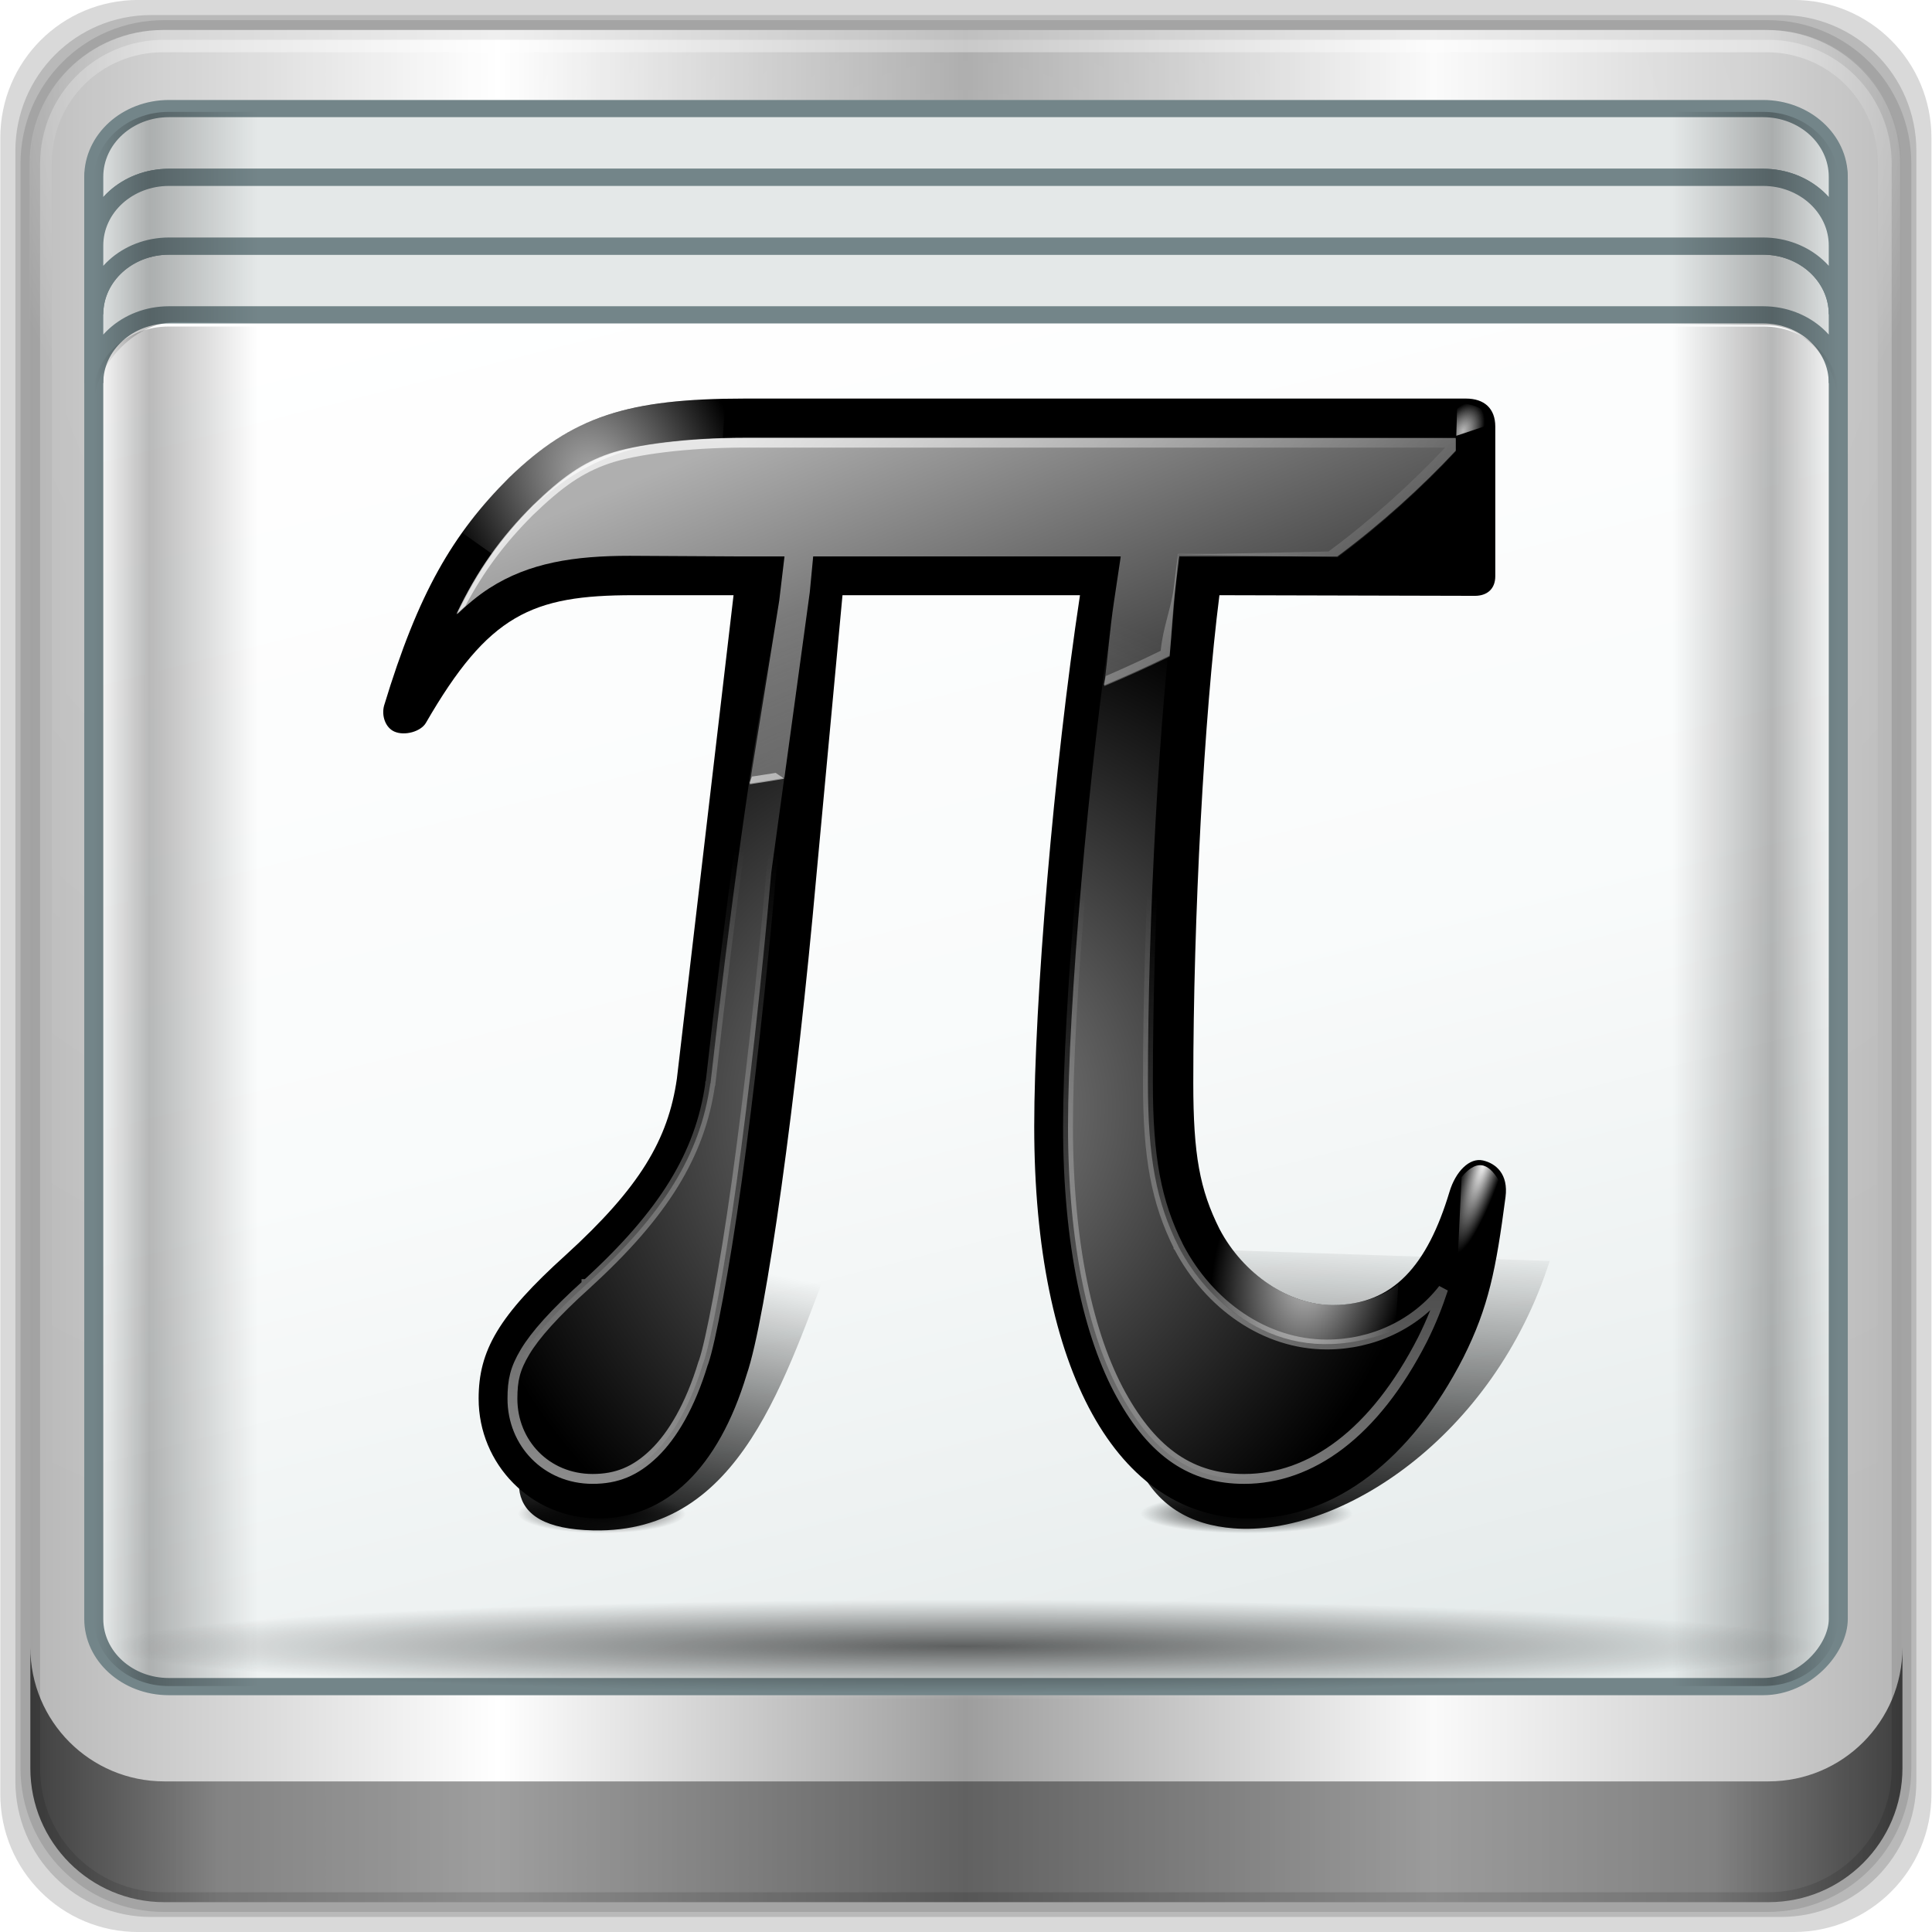 <?xml version="1.0" encoding="UTF-8" standalone="no"?>
<!-- Created with Inkscape (http://www.inkscape.org/) -->

<svg
   xmlns:dc="http://purl.org/dc/elements/1.1/"
   xmlns:cc="http://creativecommons.org/ns#"
   xmlns:rdf="http://www.w3.org/1999/02/22-rdf-syntax-ns#"
   xmlns:svg="http://www.w3.org/2000/svg"
   xmlns="http://www.w3.org/2000/svg"
   xmlns:xlink="http://www.w3.org/1999/xlink"
   xmlns:sodipodi="http://sodipodi.sourceforge.net/DTD/sodipodi-0.dtd"
   xmlns:inkscape="http://www.inkscape.org/namespaces/inkscape"
   width="96"
   height="96"
   id="svg2"
   version="1.1"
   inkscape:version="0.92.0 r15299"
   sodipodi:docname="emblem-mathematics.svg">
  <script
     xlink:href=""
     id="script2985" />
  <defs
     id="defs4">
    <linearGradient
       inkscape:collect="always"
       xlink:href="#linearGradient4160"
       id="linearGradient4369"
       x1="2.5"
       y1="11.141"
       x2="93.5"
       y2="11.141"
       gradientUnits="userSpaceOnUse"
       gradientTransform="translate(-17.652,-22.602)" />
    <linearGradient
       id="linearGradient4160">
      <stop
         id="stop4170"
         offset="0"
         style="stop-color:#000000;stop-opacity:0" />
      <stop
         style="stop-color:#000000;stop-opacity:0.965"
         offset="0.032"
         id="stop4186" />
      <stop
         style="stop-color:#000000;stop-opacity:0"
         offset="0.094"
         id="stop4182" />
      <stop
         style="stop-color:#000000;stop-opacity:0"
         offset="0.496"
         id="stop4180" />
      <stop
         style="stop-color:#000000;stop-opacity:0"
         offset="0.905"
         id="stop4178" />
      <stop
         id="stop4184"
         offset="0.962"
         style="stop-color:#000000;stop-opacity:0.988" />
      <stop
         id="stop4168"
         offset="1"
         style="stop-color:#000000;stop-opacity:0" />
    </linearGradient>
    <radialGradient
       inkscape:collect="always"
       xlink:href="#linearGradient4348"
       id="radialGradient4354"
       cx="47.699"
       cy="55.411"
       fx="47.699"
       fy="55.411"
       r="41.47"
       gradientTransform="matrix(1.077,0,0,0.065,-21.162,64.975)"
       gradientUnits="userSpaceOnUse" />
    <linearGradient
       inkscape:collect="always"
       id="linearGradient4348">
      <stop
         style="stop-color:#000000"
         offset="0"
         id="stop4350" />
      <stop
         style="stop-color:#000000;stop-opacity:0"
         offset="1"
         id="stop4352" />
    </linearGradient>
    <linearGradient
       gradientTransform="matrix(1,0,0,0.991,-17.354,9.636)"
       inkscape:collect="always"
       xlink:href="#linearGradient13484"
       id="linearGradient13490"
       x1="47.057"
       y1="22.252"
       x2="48.641"
       y2="22.252"
       gradientUnits="userSpaceOnUse" />
    <linearGradient
       id="linearGradient13484">
      <stop
         style="stop-color:#849699"
         offset="0"
         id="stop13486" />
      <stop
         style="stop-color:#0b0d0d;stop-opacity:0"
         offset="1"
         id="stop13488" />
    </linearGradient>
    <linearGradient
       inkscape:collect="always"
       xlink:href="#linearGradient4160"
       id="linearGradient4388"
       x1="2.5"
       y1="54.297"
       x2="93.5"
       y2="54.297"
       gradientUnits="userSpaceOnUse"
       gradientTransform="translate(-17.652,-22.63)" />
    <linearGradient
       id="linearGradient3564">
      <stop
         id="stop3566"
         offset="0"
         style="stop-color:#000000;stop-opacity:0" />
      <stop
         style="stop-color:#000000;stop-opacity:0.965"
         offset="0.032"
         id="stop3568" />
      <stop
         style="stop-color:#000000;stop-opacity:0"
         offset="0.094"
         id="stop3570" />
      <stop
         style="stop-color:#000000;stop-opacity:0"
         offset="0.496"
         id="stop3572" />
      <stop
         style="stop-color:#000000;stop-opacity:0"
         offset="0.905"
         id="stop3574" />
      <stop
         id="stop3576"
         offset="0.962"
         style="stop-color:#000000;stop-opacity:0.988" />
      <stop
         id="stop3578"
         offset="1"
         style="stop-color:#000000;stop-opacity:0" />
    </linearGradient>
    <radialGradient
       inkscape:collect="always"
       xlink:href="#linearGradient13492"
       id="radialGradient13510"
       cx="34.164"
       cy="10.819"
       fx="34.164"
       fy="10.819"
       r="17.263"
       gradientTransform="matrix(0.007,-1.416,1.784,0.008,-2.711,65.575)"
       gradientUnits="userSpaceOnUse" />
    <linearGradient
       inkscape:collect="always"
       id="linearGradient13492">
      <stop
         style="stop-color:#516467"
         offset="0"
         id="stop13494" />
      <stop
         style="stop-color:#516467;stop-opacity:0"
         offset="1"
         id="stop13496" />
    </linearGradient>
    <linearGradient
       inkscape:collect="always"
       xlink:href="#linearGradient4135"
       id="linearGradient4334"
       gradientUnits="userSpaceOnUse"
       gradientTransform="matrix(0.989,0,0,0.987,-17.135,-9.704)"
       spreadMethod="reflect"
       x1="53.898"
       y1="-69.457"
       x2="27.952"
       y2="23.168" />
    <linearGradient
       id="linearGradient4135">
      <stop
         style="stop-color:#e3e9e9"
         offset="0"
         id="stop4137" />
      <stop
         style="stop-color:#eef2f2"
         offset="0.22"
         id="stop4139" />
      <stop
         style="stop-color:#f9fbfb"
         offset="0.479"
         id="stop4141" />
      <stop
         style="stop-color:#ffffff"
         offset="1"
         id="stop4143" />
    </linearGradient>
    <radialGradient
       inkscape:collect="always"
       xlink:href="#linearGradient4050"
       id="radialGradient4056"
       cx="48"
       cy="-16.128"
       fx="48"
       fy="-16.128"
       r="44.544"
       gradientTransform="matrix(1,0,0,0.049,-16.372,-3.862)"
       gradientUnits="userSpaceOnUse" />
    <linearGradient
       inkscape:collect="always"
       id="linearGradient4050">
      <stop
         style="stop-color:#ffffff"
         offset="0"
         id="stop4052" />
      <stop
         style="stop-color:#ffffff;stop-opacity:0"
         offset="1"
         id="stop4054" />
    </linearGradient>
    <linearGradient
       x1="65.263"
       y1="86.849"
       x2="65.6"
       y2="42.4"
       id="linearGradient3849"
       xlink:href="#linearGradient3746"
       gradientUnits="userSpaceOnUse"
       gradientTransform="matrix(0.833,0,0,0.833,-8.667,-5.333)" />
    <linearGradient
       id="linearGradient3746">
      <stop
         id="stop3748"
         style="stop-color:#000000"
         offset="0" />
      <stop
         id="stop3754"
         style="stop-color:#000000;stop-opacity:0"
         offset="1" />
    </linearGradient>
    <linearGradient
       x1="65.263"
       y1="86.849"
       x2="65.6"
       y2="42.4"
       id="linearGradient3864"
       xlink:href="#linearGradient3746"
       gradientUnits="userSpaceOnUse"
       gradientTransform="matrix(0.833,0,0,0.833,-8.667,-5.333)" />
    <linearGradient
       id="linearGradient3337">
      <stop
         id="stop3339"
         style="stop-color:#000000"
         offset="0" />
      <stop
         id="stop3341"
         style="stop-color:#000000;stop-opacity:0"
         offset="1" />
    </linearGradient>
    <linearGradient
       x1="65.263"
       y1="86.849"
       x2="65.263"
       y2="43.591"
       id="linearGradient3861"
       xlink:href="#linearGradient3746"
       gradientUnits="userSpaceOnUse"
       gradientTransform="matrix(0.833,0,0,0.833,-8.667,-5.333)" />
    <linearGradient
       id="linearGradient3344">
      <stop
         id="stop3346"
         style="stop-color:#000000"
         offset="0" />
      <stop
         id="stop3348"
         style="stop-color:#000000;stop-opacity:0"
         offset="1" />
    </linearGradient>
    <linearGradient
       x1="65.263"
       y1="64.205"
       x2="65.263"
       y2="43.78"
       id="linearGradient3858"
       xlink:href="#linearGradient3737-2"
       gradientUnits="userSpaceOnUse"
       gradientTransform="matrix(0.833,0,0,0.833,-8.667,-6.333)" />
    <linearGradient
       id="linearGradient3737-2">
      <stop
         id="stop3739-5"
         style="stop-color:#ffffff"
         offset="0" />
      <stop
         id="stop3741-1"
         style="stop-color:#ffffff;stop-opacity:0"
         offset="1" />
    </linearGradient>
    <linearGradient
       x1="51.429"
       y1="72.786"
       x2="90.714"
       y2="72.786"
       id="linearGradient3188-6"
       xlink:href="#linearGradient3778"
       gradientUnits="userSpaceOnUse" />
    <linearGradient
       id="linearGradient3778">
      <stop
         id="stop3780"
         style="stop-color:#205e8a"
         offset="0" />
      <stop
         id="stop3782"
         style="stop-color:#258dd6"
         offset="1" />
    </linearGradient>
    <clipPath
       id="clipPath3794">
      <path
         d="m -98,6 c -3.324,0 -6,2.676 -6,6 l 0,72 c 0,3.324 2.676,6 6,6 l 72,0 c 3.324,0 6,-2.676 6,-6 l 0,-72 c 0,-3.324 -2.676,-6 -6,-6 l -72,0 z m 46.031,12.5 c 2.805,0.268 4.169,1.994 5.656,4.375 l 2.219,4.219 3.5,-2.344 -6.562,12.375 -14.062,0.031 4.406,-2.562 c -1.242,-3.116 -2.894,-6.682 -4.969,-9.781 -1.858,-2.775 -4.112,-5.2 -5.812,-6.281 L -51.969,18.5 z M -72.312,20 c 4.134,0.088 6.752,3.938 8.531,6.562 l -5.438,11.156 -12,-8.031 5.812,-9.094 C -74.283,20.149 -73.266,19.98 -72.312,20 z M -38.344,36.156 -32.875,48 c 0.177,2.985 -4.346,7.126 -7.156,7.094 l -4.812,-0.031 -5.594,-11.125 12.094,-7.781 z M -78.438,39.188 -70.969,50.812 -74.75,48.844 -80.781,61.75 c -0.851,2.429 -0.909,4.937 0.062,7.281 -6.798,-9.441 -12.538,-14.172 -8,-23.875 L -87.312,42.188 -91.5,39.906 -78.438,39.188 z m 25.656,13.906 0.031,4.469 13.562,-0.031 c 2.422,-0.273 4.556,-1.311 6.094,-3.281 -4.909,10.685 -6.316,18.245 -16.5,18.25 l -3.156,0 -0.031,5 -6.438,-12.125 6.438,-12.281 z m -10.156,4 -0.094,15 -12.344,0 c -2.589,-1.162 -4.062,-7.337 -2.781,-10 l 2.188,-4.531 13.031,-0.469 z"
         inkscape:connector-curvature="0"
         id="path3796"
         style="fill:#ff00ff" />
    </clipPath>
    <filter
       color-interpolation-filters="sRGB"
       id="filter3798">
      <feGaussianBlur
         id="feGaussianBlur3800"
         stdDeviation="1.764" />
    </filter>
    <linearGradient
       x1="62.136"
       y1="103.957"
       x2="62.136"
       y2="24.043"
       id="linearGradient3759"
       xlink:href="#linearGradient4360"
       gradientUnits="userSpaceOnUse"
       gradientTransform="matrix(0.753,0,0,0.801,1.239,-3.256)" />
    <linearGradient
       id="linearGradient4360">
      <stop
         id="stop4362"
         style="stop-color:#1af900"
         offset="0" />
      <stop
         offset="0.5"
         style="stop-color:#0dbb02"
         id="stop4135" />
      <stop
         id="stop4364"
         style="stop-color:#007e04"
         offset="1" />
    </linearGradient>
    <radialGradient
       inkscape:collect="always"
       xlink:href="#linearGradient4360"
       id="radialGradient4137"
       cx="47.815"
       cy="48"
       fx="47.815"
       fy="48"
       r="29.315"
       gradientTransform="matrix(1,0,0,1.006,0,-0.303)"
       gradientUnits="userSpaceOnUse" />
    <linearGradient
       x1="174.074"
       y1="215.549"
       x2="132.276"
       y2="141.753"
       id="linearGradient5627"
       xlink:href="#XMLID_17_"
       gradientUnits="userSpaceOnUse" />
    <linearGradient
       x1="174.074"
       y1="215.549"
       x2="132.276"
       y2="141.753"
       id="XMLID_17_"
       gradientUnits="userSpaceOnUse">
      <stop
         id="stop6"
         style="stop-color:#fb7655"
         offset="0" />
      <stop
         id="stop8"
         style="stop-color:#fb7655"
         offset="0" />
      <stop
         id="stop10"
         style="stop-color:#e42b1e"
         offset="0.41" />
      <stop
         id="stop12"
         style="stop-color:#990000"
         offset="0.99" />
      <stop
         id="stop14"
         style="stop-color:#990000"
         offset="1" />
    </linearGradient>
    <linearGradient
       x1="194.895"
       y1="153.558"
       x2="141.028"
       y2="117.409"
       id="linearGradient5629"
       xlink:href="#XMLID_18_"
       gradientUnits="userSpaceOnUse" />
    <linearGradient
       x1="194.895"
       y1="153.558"
       x2="141.028"
       y2="117.409"
       id="XMLID_18_"
       gradientUnits="userSpaceOnUse">
      <stop
         id="stop19"
         style="stop-color:#871101"
         offset="0" />
      <stop
         id="stop21"
         style="stop-color:#871101"
         offset="0" />
      <stop
         id="stop23"
         style="stop-color:#911209"
         offset="0.99" />
      <stop
         id="stop25"
         style="stop-color:#911209"
         offset="1" />
    </linearGradient>
    <linearGradient
       x1="151.795"
       y1="217.785"
       x2="97.93"
       y2="181.638"
       id="linearGradient5631"
       xlink:href="#XMLID_19_"
       gradientUnits="userSpaceOnUse" />
    <linearGradient
       x1="151.795"
       y1="217.785"
       x2="97.93"
       y2="181.638"
       id="XMLID_19_"
       gradientUnits="userSpaceOnUse">
      <stop
         id="stop30"
         style="stop-color:#871101"
         offset="0" />
      <stop
         id="stop32"
         style="stop-color:#871101"
         offset="0" />
      <stop
         id="stop34"
         style="stop-color:#911209"
         offset="0.99" />
      <stop
         id="stop36"
         style="stop-color:#911209"
         offset="1" />
    </linearGradient>
    <linearGradient
       x1="38.696"
       y1="127.391"
       x2="47.047"
       y2="181.661"
       id="linearGradient5633"
       xlink:href="#XMLID_20_"
       gradientUnits="userSpaceOnUse" />
    <linearGradient
       x1="38.696"
       y1="127.391"
       x2="47.047"
       y2="181.661"
       id="XMLID_20_"
       gradientUnits="userSpaceOnUse">
      <stop
         id="stop41"
         style="stop-color:#ffffff"
         offset="0" />
      <stop
         id="stop43"
         style="stop-color:#ffffff"
         offset="0" />
      <stop
         id="stop45"
         style="stop-color:#e57252"
         offset="0.23" />
      <stop
         id="stop47"
         style="stop-color:#de3b20"
         offset="0.46" />
      <stop
         id="stop49"
         style="stop-color:#a60003"
         offset="0.99" />
      <stop
         id="stop51"
         style="stop-color:#a60003"
         offset="1" />
    </linearGradient>
    <linearGradient
       x1="96.133"
       y1="76.715"
       x2="99.21"
       y2="132.102"
       id="linearGradient5635"
       xlink:href="#XMLID_21_"
       gradientUnits="userSpaceOnUse" />
    <linearGradient
       x1="96.133"
       y1="76.715"
       x2="99.21"
       y2="132.102"
       id="XMLID_21_"
       gradientUnits="userSpaceOnUse">
      <stop
         id="stop56"
         style="stop-color:#ffffff"
         offset="0" />
      <stop
         id="stop58"
         style="stop-color:#ffffff"
         offset="0" />
      <stop
         id="stop60"
         style="stop-color:#e4714e"
         offset="0.23" />
      <stop
         id="stop62"
         style="stop-color:#be1a0d"
         offset="0.56" />
      <stop
         id="stop64"
         style="stop-color:#a80d00"
         offset="0.99" />
      <stop
         id="stop66"
         style="stop-color:#a80d00"
         offset="1" />
    </linearGradient>
    <linearGradient
       x1="147.103"
       y1="25.521"
       x2="156.314"
       y2="65.216"
       id="linearGradient5637"
       xlink:href="#XMLID_22_"
       gradientUnits="userSpaceOnUse" />
    <linearGradient
       x1="147.103"
       y1="25.521"
       x2="156.314"
       y2="65.216"
       id="XMLID_22_"
       gradientUnits="userSpaceOnUse">
      <stop
         id="stop71"
         style="stop-color:#ffffff"
         offset="0" />
      <stop
         id="stop73"
         style="stop-color:#ffffff"
         offset="0" />
      <stop
         id="stop75"
         style="stop-color:#e46342"
         offset="0.18" />
      <stop
         id="stop77"
         style="stop-color:#c82410"
         offset="0.4" />
      <stop
         id="stop79"
         style="stop-color:#a80d00"
         offset="0.99" />
      <stop
         id="stop81"
         style="stop-color:#a80d00"
         offset="1" />
    </linearGradient>
    <linearGradient
       x1="118.976"
       y1="11.541"
       x2="158.669"
       y2="-8.305"
       id="linearGradient5639"
       xlink:href="#XMLID_23_"
       gradientUnits="userSpaceOnUse" />
    <linearGradient
       x1="118.976"
       y1="11.541"
       x2="158.669"
       y2="-8.305"
       id="XMLID_23_"
       gradientUnits="userSpaceOnUse">
      <stop
         id="stop86"
         style="stop-color:#ffffff"
         offset="0" />
      <stop
         id="stop88"
         style="stop-color:#ffffff"
         offset="0" />
      <stop
         id="stop90"
         style="stop-color:#c81f11"
         offset="0.54" />
      <stop
         id="stop92"
         style="stop-color:#bf0905"
         offset="0.99" />
      <stop
         id="stop94"
         style="stop-color:#bf0905"
         offset="1" />
    </linearGradient>
    <linearGradient
       x1="3.903"
       y1="113.555"
       x2="7.17"
       y2="146.263"
       id="linearGradient5641"
       xlink:href="#XMLID_24_"
       gradientUnits="userSpaceOnUse" />
    <linearGradient
       x1="3.903"
       y1="113.555"
       x2="7.17"
       y2="146.263"
       id="XMLID_24_"
       gradientUnits="userSpaceOnUse">
      <stop
         id="stop99"
         style="stop-color:#ffffff"
         offset="0" />
      <stop
         id="stop101"
         style="stop-color:#ffffff"
         offset="0" />
      <stop
         id="stop103"
         style="stop-color:#de4024"
         offset="0.31" />
      <stop
         id="stop105"
         style="stop-color:#bf190b"
         offset="0.99" />
      <stop
         id="stop107"
         style="stop-color:#bf190b"
         offset="1" />
    </linearGradient>
    <linearGradient
       x1="-18.556"
       y1="155.105"
       x2="135.015"
       y2="-2.809"
       id="linearGradient5643"
       xlink:href="#XMLID_25_"
       gradientUnits="userSpaceOnUse"
       gradientTransform="translate(144,-77.58)" />
    <linearGradient
       x1="-18.556"
       y1="155.105"
       x2="135.015"
       y2="-2.809"
       id="XMLID_25_"
       gradientUnits="userSpaceOnUse"
       gradientTransform="translate(144,-77.58)">
      <stop
         id="stop114"
         style="stop-color:#bd0012"
         offset="0" />
      <stop
         id="stop116"
         style="stop-color:#bd0012"
         offset="0" />
      <stop
         id="stop118"
         style="stop-color:#ffffff"
         offset="0.07" />
      <stop
         id="stop120"
         style="stop-color:#ffffff"
         offset="0.17" />
      <stop
         id="stop122"
         style="stop-color:#c82f1c"
         offset="0.27" />
      <stop
         id="stop124"
         style="stop-color:#820c01"
         offset="0.33" />
      <stop
         id="stop126"
         style="stop-color:#a31601"
         offset="0.46" />
      <stop
         id="stop128"
         style="stop-color:#b31301"
         offset="0.72" />
      <stop
         id="stop130"
         style="stop-color:#e82609"
         offset="0.99" />
      <stop
         id="stop132"
         style="stop-color:#e82609"
         offset="1" />
    </linearGradient>
    <linearGradient
       x1="99.075"
       y1="171.033"
       x2="52.818"
       y2="159.617"
       id="linearGradient5645"
       xlink:href="#XMLID_26_"
       gradientUnits="userSpaceOnUse"
       gradientTransform="translate(144,-77.58)" />
    <linearGradient
       x1="99.075"
       y1="171.033"
       x2="52.818"
       y2="159.617"
       id="XMLID_26_"
       gradientUnits="userSpaceOnUse"
       gradientTransform="translate(144,-77.58)">
      <stop
         id="stop137"
         style="stop-color:#8c0c01"
         offset="0" />
      <stop
         id="stop139"
         style="stop-color:#8c0c01"
         offset="0" />
      <stop
         id="stop141"
         style="stop-color:#990c00"
         offset="0.54" />
      <stop
         id="stop143"
         style="stop-color:#a80d0e"
         offset="0.99" />
      <stop
         id="stop145"
         style="stop-color:#a80d0e"
         offset="1" />
    </linearGradient>
    <linearGradient
       x1="178.526"
       y1="115.515"
       x2="137.433"
       y2="78.684"
       id="linearGradient5647"
       xlink:href="#XMLID_27_"
       gradientUnits="userSpaceOnUse"
       gradientTransform="translate(144,-77.58)" />
    <linearGradient
       x1="178.526"
       y1="115.515"
       x2="137.433"
       y2="78.684"
       id="XMLID_27_"
       gradientUnits="userSpaceOnUse"
       gradientTransform="translate(144,-77.58)">
      <stop
         id="stop150"
         style="stop-color:#7e110b"
         offset="0" />
      <stop
         id="stop152"
         style="stop-color:#7e110b"
         offset="0" />
      <stop
         id="stop154"
         style="stop-color:#9e0c00"
         offset="0.99" />
      <stop
         id="stop156"
         style="stop-color:#9e0c00"
         offset="1" />
    </linearGradient>
    <linearGradient
       x1="193.624"
       y1="47.937"
       x2="173.154"
       y2="26.054"
       id="linearGradient5649"
       xlink:href="#XMLID_28_"
       gradientUnits="userSpaceOnUse"
       gradientTransform="translate(144,-77.58)" />
    <linearGradient
       x1="193.624"
       y1="47.937"
       x2="173.154"
       y2="26.054"
       id="XMLID_28_"
       gradientUnits="userSpaceOnUse"
       gradientTransform="translate(144,-77.58)">
      <stop
         id="stop161"
         style="stop-color:#79130d"
         offset="0" />
      <stop
         id="stop163"
         style="stop-color:#79130d"
         offset="0" />
      <stop
         id="stop165"
         style="stop-color:#9e120b"
         offset="0.99" />
      <stop
         id="stop167"
         style="stop-color:#9e120b"
         offset="1" />
    </linearGradient>
    <radialGradient
       cx="143.832"
       cy="79.388"
       r="50.358"
       id="radialGradient5651"
       xlink:href="#XMLID_29_"
       gradientUnits="userSpaceOnUse"
       gradientTransform="translate(144,-77.58)" />
    <radialGradient
       cx="143.832"
       cy="79.388"
       r="50.358"
       id="XMLID_29_"
       gradientUnits="userSpaceOnUse"
       gradientTransform="translate(144,-77.58)">
      <stop
         id="stop174"
         style="stop-color:#a80d00"
         offset="0" />
      <stop
         id="stop176"
         style="stop-color:#a80d00"
         offset="0" />
      <stop
         id="stop178"
         style="stop-color:#7e0e08"
         offset="0.99" />
      <stop
         id="stop180"
         style="stop-color:#7e0e08"
         offset="1" />
    </radialGradient>
    <radialGradient
       cx="74.092"
       cy="145.751"
       r="66.944"
       id="radialGradient5653"
       xlink:href="#XMLID_30_"
       gradientUnits="userSpaceOnUse"
       gradientTransform="translate(144,-77.58)" />
    <radialGradient
       cx="74.092"
       cy="145.751"
       r="66.944"
       id="XMLID_30_"
       gradientUnits="userSpaceOnUse"
       gradientTransform="translate(144,-77.58)">
      <stop
         id="stop185"
         style="stop-color:#a30c00"
         offset="0" />
      <stop
         id="stop187"
         style="stop-color:#a30c00"
         offset="0" />
      <stop
         id="stop189"
         style="stop-color:#800e08"
         offset="0.99" />
      <stop
         id="stop191"
         style="stop-color:#800e08"
         offset="1" />
    </radialGradient>
    <linearGradient
       x1="26.67"
       y1="197.336"
       x2="9.989"
       y2="140.742"
       id="linearGradient5655"
       xlink:href="#XMLID_31_"
       gradientUnits="userSpaceOnUse"
       gradientTransform="translate(144,-77.58)" />
    <linearGradient
       x1="26.67"
       y1="197.336"
       x2="9.989"
       y2="140.742"
       id="XMLID_31_"
       gradientUnits="userSpaceOnUse"
       gradientTransform="translate(144,-77.58)">
      <stop
         id="stop196"
         style="stop-color:#8b2114"
         offset="0" />
      <stop
         id="stop198"
         style="stop-color:#8b2114"
         offset="0" />
      <stop
         id="stop200"
         style="stop-color:#9e100a"
         offset="0.43" />
      <stop
         id="stop202"
         style="stop-color:#b3100c"
         offset="0.99" />
      <stop
         id="stop204"
         style="stop-color:#b3100c"
         offset="1" />
    </linearGradient>
    <linearGradient
       x1="154.641"
       y1="9.798"
       x2="192.039"
       y2="26.306"
       id="linearGradient5657"
       xlink:href="#XMLID_32_"
       gradientUnits="userSpaceOnUse"
       gradientTransform="translate(144,-77.58)" />
    <linearGradient
       x1="154.641"
       y1="9.798"
       x2="192.039"
       y2="26.306"
       id="XMLID_32_"
       gradientUnits="userSpaceOnUse"
       gradientTransform="translate(144,-77.58)">
      <stop
         id="stop209"
         style="stop-color:#b31000"
         offset="0" />
      <stop
         id="stop211"
         style="stop-color:#b31000"
         offset="0" />
      <stop
         id="stop213"
         style="stop-color:#910f08"
         offset="0.44" />
      <stop
         id="stop215"
         style="stop-color:#791c12"
         offset="0.99" />
      <stop
         id="stop217"
         style="stop-color:#791c12"
         offset="1" />
    </linearGradient>
    <linearGradient
       id="linearGradient4191">
      <stop
         id="stop4193"
         offset="0"
         style="stop-color:#e1e1e1;stop-opacity:0.812" />
      <stop
         style="stop-color:#cecece"
         offset="0.125"
         id="stop4203" />
      <stop
         style="stop-color:#bcbcbc"
         offset="0.33"
         id="stop4201" />
      <stop
         style="stop-color:#979797"
         offset="0.605"
         id="stop4199" />
      <stop
         id="stop4195"
         offset="1"
         style="stop-color:#4e4e4e" />
    </linearGradient>
    <linearGradient
       id="linearGradient4164">
      <stop
         id="stop4166"
         offset="0"
         style="stop-color:#d6a000" />
      <stop
         id="stop4169"
         offset="1"
         style="stop-color:#d67700" />
    </linearGradient>
    <linearGradient
       id="linearGradient4148">
      <stop
         id="stop4150"
         offset="0"
         style="stop-color:#ff6767" />
      <stop
         id="stop4152"
         offset="1"
         style="stop-color:#c80000" />
    </linearGradient>
    <linearGradient
       id="linearGradient5700">
      <stop
         style="stop-color:#ffffff;stop-opacity:0"
         offset="0"
         id="stop5702" />
      <stop
         id="stop5704"
         offset="0.029"
         style="stop-color:#ffffff;stop-opacity:0.851" />
      <stop
         style="stop-color:#ffffff;stop-opacity:0"
         offset="0.052"
         id="stop5706" />
      <stop
         id="stop5712"
         offset="0.966"
         style="stop-color:#ffffff;stop-opacity:0" />
      <stop
         id="stop5710"
         offset="0.979"
         style="stop-color:#ffffff;stop-opacity:0.851" />
      <stop
         style="stop-color:#ffffff;stop-opacity:0"
         offset="1"
         id="stop5708" />
    </linearGradient>
    <linearGradient
       id="linearGradient3921">
      <stop
         id="stop3923"
         offset="0"
         style="stop-color:#2cffee" />
      <stop
         id="stop3925"
         offset="1"
         style="stop-color:#00586e" />
    </linearGradient>
    <linearGradient
       id="linearGradient4091-0-3-0-7">
      <stop
         id="stop4093-3-6-4-2"
         offset="0"
         style="stop-color:#ffffff" />
      <stop
         style="stop-color:#ffffff"
         offset="0.8"
         id="stop4099-6-1-8-3" />
      <stop
         id="stop4095-1-0-7-9"
         offset="1"
         style="stop-color:#ffffff;stop-opacity:0" />
    </linearGradient>
    <linearGradient
       id="linearGradient3832-0-6-1-1">
      <stop
         id="stop3834-6-3-7-1"
         offset="0"
         style="stop-color:#000000" />
      <stop
         style="stop-color:#000000;stop-opacity:0.588"
         offset="0.1"
         id="stop3872-2-4" />
      <stop
         id="stop3844-6-2-7-6"
         offset="0.9"
         style="stop-color:#000000;stop-opacity:0.588" />
      <stop
         id="stop3836-5-0-2-9"
         offset="1"
         style="stop-color:#000000" />
    </linearGradient>
    <linearGradient
       gradientUnits="userSpaceOnUse"
       y2="47"
       x2="90"
       y1="47"
       x1="6"
       id="linearGradient3923"
       xlink:href="#linearGradient6139-0"
       inkscape:collect="always" />
    <linearGradient
       id="linearGradient6139-0">
      <stop
         style="stop-color:#b7b7b7"
         offset="0"
         id="stop6141-2" />
      <stop
         id="stop6151-0"
         offset="0.25"
         style="stop-color:#ffffff" />
      <stop
         id="stop6147-1"
         offset="0.5"
         style="stop-color:#9d9d9d" />
      <stop
         style="stop-color:#fafafa"
         offset="0.75"
         id="stop6149-4" />
      <stop
         style="stop-color:#b7b7b7"
         offset="1"
         id="stop6143-4" />
    </linearGradient>
    <linearGradient
       y2="47"
       x2="90"
       y1="47"
       x1="6"
       gradientTransform="matrix(1.135,0,0,1.134,-40.037,-46.788)"
       gradientUnits="userSpaceOnUse"
       id="linearGradient4071"
       xlink:href="#linearGradient6139-0"
       inkscape:collect="always" />
    <radialGradient
       r="41"
       fy="6.213"
       fx="158"
       cy="6.213"
       cx="158"
       gradientTransform="matrix(0,1.621,-2.038,0,160.664,-243.037)"
       gradientUnits="userSpaceOnUse"
       id="radialGradient4073"
       xlink:href="#linearGradient4050"
       inkscape:collect="always" />
    <radialGradient
       r="42"
       fy="-27"
       fx="48"
       cy="-27"
       cx="48"
       gradientTransform="matrix(-1.072,0,0,-0.875,199.464,-19.126)"
       gradientUnits="userSpaceOnUse"
       id="radialGradient4075"
       xlink:href="#linearGradient4091-0-3-0-7"
       inkscape:collect="always" />
    <linearGradient
       y2="14.514"
       x2="50.528"
       y1="-28.642"
       x1="2.771"
       gradientUnits="userSpaceOnUse"
       id="linearGradient4767"
       xlink:href="#linearGradient4050"
       inkscape:collect="always" />
    <clipPath
       id="clipPath4156-4"
       clipPathUnits="userSpaceOnUse">
      <path
         inkscape:connector-curvature="0"
         id="path4158-0"
         d="m 27.046,-55.695 -14.214,13.321 0.061,0 15.653,21.771 10.231,-10.546 C 38.562,-32.302 27.468,-54.819 27.046,-55.695 z M 9.647,-39.383 -5.241,-25.321 15.988,-7.806 26.372,-18.383 9.647,-39.383 z m 31.491,12.951 -9.741,9.714 8.945,12.458 7.781,-7.555 -6.984,-14.617 z m -49.84,4.379 -13.754,12.982 26.283,13.846 0.061,-0.062 -0.123,-0.062 L 13.599,-5.401 -8.702,-22.053 z m 38.015,7.401 -9.803,9.775 11.579,9.559 7.628,-7.401 -8.669,-11.009 -0.735,-0.925 z m 20.187,5.674 -7.383,7.216 6.188,8.542 5.82,-6.137 -4.626,-9.621 z m -32.195,6.322 -9.557,9.498 13.662,7.185 7.934,-7.678 -12.039,-9.004 z m 23.312,2.374 -7.107,6.938 8.363,6.907 5.361,-5.674 -0.061,-0.092 -0.092,0.123 -6.464,-8.203 z m -8.73,8.542 -7.505,7.339 10.354,5.458 c 1.397,-1.321 5.675,-6.123 5.851,-6.322 L 31.886,8.26 z"
         style="opacity:0.6;fill:#ffffff" />
    </clipPath>
    <linearGradient
       y2="29.454"
       x2="76.198"
       y1="42.064"
       x1="45.999"
       gradientTransform="matrix(1.138,0,0,1.142,-40.393,-45.011)"
       gradientUnits="userSpaceOnUse"
       id="linearGradient4112"
       xlink:href="#linearGradient4050"
       inkscape:collect="always" />
    <linearGradient
       gradientUnits="userSpaceOnUse"
       y2="88.172"
       x2="94.5"
       y1="88.172"
       x1="1.5"
       id="linearGradient4129"
       xlink:href="#linearGradient3832-0-6-1-1"
       inkscape:collect="always" />
    <radialGradient
       gradientUnits="userSpaceOnUse"
       gradientTransform="matrix(1,0,0,0.05,0,39.432)"
       r="43.199"
       fy="44.893"
       fx="13.948"
       cy="44.893"
       cx="13.948"
       id="radialGradient4139"
       xlink:href="#linearGradient4050"
       inkscape:collect="always" />
    <radialGradient
       r="43.199"
       fy="44.893"
       fx="13.948"
       cy="44.893"
       cx="13.948"
       gradientTransform="matrix(0.91,0,0,0.05,-11.185,-58.258)"
       gradientUnits="userSpaceOnUse"
       id="radialGradient4143"
       xlink:href="#linearGradient4050"
       inkscape:collect="always" />
    <radialGradient
       r="17.263"
       fy="10.819"
       fx="34.164"
       cy="10.819"
       cx="34.164"
       gradientTransform="matrix(-0.007,1.416,-1.784,-0.008,63.316,-6.36)"
       gradientUnits="userSpaceOnUse"
       id="radialGradient4547"
       xlink:href="#linearGradient13492"
       inkscape:collect="always" />
    <linearGradient
       y2="22.252"
       x2="48.641"
       y1="22.252"
       x1="47.057"
       gradientTransform="matrix(1,0,0,0.991,-17.354,9.636)"
       gradientUnits="userSpaceOnUse"
       id="linearGradient4551"
       xlink:href="#linearGradient13484-6"
       inkscape:collect="always" />
    <linearGradient
       id="linearGradient13484-6">
      <stop
         id="stop13486-0"
         offset="0"
         style="stop-color:#849699" />
      <stop
         id="stop13488-6"
         offset="1"
         style="stop-color:#b9e0e4;stop-opacity:0.207" />
    </linearGradient>
    <radialGradient
       r="41.47"
       fy="55.411"
       fx="47.699"
       cy="55.411"
       cx="47.699"
       gradientTransform="matrix(1.077,0,0,0.065,-21.162,64.975)"
       gradientUnits="userSpaceOnUse"
       id="radialGradient4553"
       xlink:href="#linearGradient4348"
       inkscape:collect="always" />
    <linearGradient
       y2="11.141"
       x2="93.5"
       y1="11.141"
       x1="2.5"
       gradientTransform="translate(-17.652,-22.602)"
       gradientUnits="userSpaceOnUse"
       id="linearGradient4555"
       xlink:href="#linearGradient4160"
       inkscape:collect="always" />
    <linearGradient
       y2="115.494"
       x2="149.53"
       y1="115.494"
       x1="136.414"
       gradientUnits="userSpaceOnUse"
       id="linearGradient4228"
       xlink:href="#linearGradient3485"
       inkscape:collect="always" />
    <linearGradient
       id="linearGradient3485">
      <stop
         offset="0"
         style="stop-color:#e6605b"
         id="stop3487" />
      <stop
         offset="1"
         style="stop-color:#f08682"
         id="stop3489" />
    </linearGradient>
    <filter
       id="filter3495"
       color-interpolation-filters="sRGB"
       height="1.333"
       width="1.857"
       y="-0.167"
       x="-0.429">
      <feGaussianBlur
         id="feGaussianBlur3497"
         stdDeviation="0.552" />
    </filter>
    <filter
       id="filter3509"
       color-interpolation-filters="sRGB"
       height="1.353"
       width="1.367"
       y="-0.177"
       x="-0.183">
      <feGaussianBlur
         id="feGaussianBlur3511"
         stdDeviation="0.659" />
    </filter>
    <linearGradient
       y2="116.469"
       x2="148.531"
       y1="116.469"
       x1="137.406"
       gradientTransform="matrix(1.089,0,0,1,-13.276,0)"
       gradientUnits="userSpaceOnUse"
       id="linearGradient4230"
       xlink:href="#linearGradient3339"
       inkscape:collect="always" />
    <linearGradient
       id="linearGradient3339">
      <stop
         offset="0"
         style="stop-color:#000000"
         id="stop3341-1" />
      <stop
         offset="0.7"
         style="stop-color:#000000;stop-opacity:0.498"
         id="stop3347" />
      <stop
         offset="1"
         style="stop-color:#000000;stop-opacity:0"
         id="stop3343" />
    </linearGradient>
    <linearGradient
       y2="60"
       x2="150"
       y1="60"
       x1="136"
       gradientTransform="translate(-23.733,0)"
       gradientUnits="userSpaceOnUse"
       id="linearGradient4232"
       xlink:href="#linearGradient3278"
       inkscape:collect="always" />
    <linearGradient
       id="linearGradient3278">
      <stop
         offset="0"
         style="stop-color:#945a00"
         id="stop3280" />
      <stop
         offset="0.25"
         style="stop-color:#e28e0a"
         id="stop3290" />
      <stop
         offset="0.3"
         style="stop-color:#ffba14"
         id="stop3286" />
      <stop
         offset="0.7"
         style="stop-color:#f3ac00"
         id="stop3288" />
      <stop
         offset="0.75"
         style="stop-color:#ffd314"
         id="stop3292" />
      <stop
         offset="1"
         style="stop-color:#ffed94"
         id="stop3282" />
    </linearGradient>
    <linearGradient
       y2="120.018"
       x2="143"
       y1="2.4000001e-06"
       x1="143"
       gradientTransform="translate(-23.733,0)"
       gradientUnits="userSpaceOnUse"
       id="linearGradient4234"
       xlink:href="#linearGradient3254"
       inkscape:collect="always" />
    <linearGradient
       id="linearGradient3254">
      <stop
         offset="0"
         style="stop-color:#000000"
         id="stop3256" />
      <stop
         offset="0.066"
         style="stop-color:#000000"
         id="stop3266" />
      <stop
         offset="0.07"
         style="stop-color:#ad5f1b"
         id="stop3264" />
      <stop
         offset="0.191"
         style="stop-color:#ad601a"
         id="stop3268" />
      <stop
         offset="0.21"
         style="stop-color:#785800"
         id="stop3262" />
      <stop
         offset="1"
         style="stop-color:#785700"
         id="stop3258" />
    </linearGradient>
    <linearGradient
       y2="4.922"
       x2="144.813"
       y1="4.922"
       x1="141.25"
       gradientTransform="translate(-23.733,0)"
       gradientUnits="userSpaceOnUse"
       id="linearGradient4236"
       xlink:href="#linearGradient3394"
       inkscape:collect="always" />
    <linearGradient
       id="linearGradient3394">
      <stop
         offset="0"
         style="stop-color:#000000"
         id="stop3396" />
      <stop
         offset="0.5"
         style="stop-color:#7d7d7d"
         id="stop3402" />
      <stop
         offset="1"
         style="stop-color:#000000"
         id="stop3398" />
    </linearGradient>
    <linearGradient
       y2="17.043"
       x2="148.995"
       y1="17.043"
       x1="136.988"
       gradientTransform="translate(-23.733,0)"
       gradientUnits="userSpaceOnUse"
       id="linearGradient4238"
       xlink:href="#linearGradient3308"
       inkscape:collect="always" />
    <linearGradient
       id="linearGradient3308">
      <stop
         offset="0"
         style="stop-color:#da8539"
         id="stop3310" />
      <stop
         offset="1"
         style="stop-color:#fadfc7"
         id="stop3312" />
    </linearGradient>
    <linearGradient
       y2="66"
       x2="146.076"
       y1="118.94"
       x1="146.106"
       gradientTransform="matrix(1,0,0,1.265,-23.733,-54.364)"
       gradientUnits="userSpaceOnUse"
       id="linearGradient4240"
       xlink:href="#linearGradient4050"
       inkscape:collect="always" />
    <linearGradient
       y2="66"
       x2="146.076"
       y1="118.94"
       x1="146.106"
       gradientTransform="matrix(1,0,0,1.265,-29.858,-54.364)"
       gradientUnits="userSpaceOnUse"
       id="linearGradient4242"
       xlink:href="#linearGradient4050"
       inkscape:collect="always" />
    <filter
       id="filter3382"
       color-interpolation-filters="sRGB"
       height="1.227"
       width="1.863"
       y="-0.114"
       x="-0.432">
      <feGaussianBlur
         id="feGaussianBlur3384"
         stdDeviation="0.739" />
    </filter>
    <filter
       id="filter3390"
       color-interpolation-filters="sRGB"
       height="1.299"
       width="2.22"
       y="-0.149"
       x="-0.61">
      <feGaussianBlur
         id="feGaussianBlur3392"
         stdDeviation="0.778" />
    </filter>
    <linearGradient
       y2="106"
       x2="150"
       y1="106"
       x1="136"
       gradientUnits="userSpaceOnUse"
       id="linearGradient4244"
       xlink:href="#linearGradient3401"
       inkscape:collect="always" />
    <linearGradient
       id="linearGradient3401">
      <stop
         offset="0"
         style="stop-color:#404040"
         id="stop3403" />
      <stop
         offset="0.2"
         style="stop-color:#808080"
         id="stop3447" />
      <stop
         offset="0.7"
         style="stop-color:#efefef"
         id="stop3410" />
      <stop
         offset="1"
         style="stop-color:#dcdcdc"
         id="stop3405" />
    </linearGradient>
    <linearGradient
       y2="106"
       x2="150"
       y1="106"
       x1="136"
       gradientUnits="userSpaceOnUse"
       id="linearGradient4246"
       xlink:href="#linearGradient3461"
       inkscape:collect="always" />
    <linearGradient
       id="linearGradient3461">
      <stop
         offset="0"
         style="stop-color:#444542"
         id="stop3463" />
      <stop
         offset="1"
         style="stop-color:#71746e"
         id="stop3465" />
    </linearGradient>
    <linearGradient
       y2="98.951"
       x2="148.958"
       y1="98.951"
       x1="142.958"
       spreadMethod="reflect"
       gradientTransform="translate(0.042,1.549)"
       gradientUnits="userSpaceOnUse"
       id="linearGradient4248"
       xlink:href="#linearGradient3339"
       inkscape:collect="always" />
    <linearGradient
       y2="98.951"
       x2="148.958"
       y1="98.951"
       x1="142.958"
       spreadMethod="reflect"
       gradientTransform="translate(0.042,2.549)"
       gradientUnits="userSpaceOnUse"
       id="linearGradient4250"
       xlink:href="#linearGradient3355"
       inkscape:collect="always" />
    <linearGradient
       id="linearGradient3355">
      <stop
         offset="0"
         style="stop-color:#ffffff"
         id="stop3357" />
      <stop
         offset="0.7"
         style="stop-color:#ffffff;stop-opacity:0.498"
         id="stop3359" />
      <stop
         offset="1"
         style="stop-color:#ffffff;stop-opacity:0"
         id="stop3361" />
    </linearGradient>
    <linearGradient
       y2="98.951"
       x2="148.958"
       y1="98.951"
       x1="142.958"
       spreadMethod="reflect"
       gradientTransform="translate(0.042,3.549)"
       gradientUnits="userSpaceOnUse"
       id="linearGradient4252"
       xlink:href="#linearGradient3339"
       inkscape:collect="always" />
    <linearGradient
       y2="98.951"
       x2="148.958"
       y1="98.951"
       x1="142.958"
       spreadMethod="reflect"
       gradientTransform="translate(0.042,4.549)"
       gradientUnits="userSpaceOnUse"
       id="linearGradient4254"
       xlink:href="#linearGradient3355"
       inkscape:collect="always" />
    <linearGradient
       y2="98.951"
       x2="148.958"
       y1="98.951"
       x1="142.958"
       spreadMethod="reflect"
       gradientTransform="translate(0.042,9.549)"
       gradientUnits="userSpaceOnUse"
       id="linearGradient4256"
       xlink:href="#linearGradient3339"
       inkscape:collect="always" />
    <linearGradient
       y2="98.951"
       x2="148.958"
       y1="98.951"
       x1="142.958"
       spreadMethod="reflect"
       gradientTransform="translate(0.042,10.549)"
       gradientUnits="userSpaceOnUse"
       id="linearGradient4258"
       xlink:href="#linearGradient3355"
       inkscape:collect="always" />
    <linearGradient
       y2="98.951"
       x2="148.958"
       y1="98.951"
       x1="142.958"
       spreadMethod="reflect"
       gradientTransform="translate(0.042,11.549)"
       gradientUnits="userSpaceOnUse"
       id="linearGradient4260"
       xlink:href="#linearGradient3339"
       inkscape:collect="always" />
    <linearGradient
       y2="98.951"
       x2="148.958"
       y1="98.951"
       x1="142.958"
       spreadMethod="reflect"
       gradientTransform="translate(0.042,12.549)"
       gradientUnits="userSpaceOnUse"
       id="linearGradient4262"
       xlink:href="#linearGradient3355"
       inkscape:collect="always" />
    <linearGradient
       y2="106"
       x2="139.031"
       y1="106"
       x1="137"
       spreadMethod="repeat"
       gradientUnits="userSpaceOnUse"
       id="linearGradient4264"
       xlink:href="#linearGradient3439"
       inkscape:collect="always" />
    <linearGradient
       id="linearGradient3439">
      <stop
         offset="0"
         style="stop-color:#3d3d3d"
         id="stop3441" />
      <stop
         offset="1"
         style="stop-color:#ffffff"
         id="stop3443" />
    </linearGradient>
    <filter
       id="filter3451"
       color-interpolation-filters="sRGB"
       height="1.271"
       width="3.07"
       y="-0.136"
       x="-1.035">
      <feGaussianBlur
         id="feGaussianBlur3453"
         stdDeviation="0.95" />
    </filter>
    <filter
       id="filter3457"
       color-interpolation-filters="sRGB"
       height="1.275"
       width="2.867"
       y="-0.138"
       x="-0.933">
      <feGaussianBlur
         id="feGaussianBlur3459"
         stdDeviation="0.928" />
    </filter>
    <clipPath
       id="clipPath3729-0">
      <path
         style="fill:#ff00ff"
         id="path3731-0"
         inkscape:connector-curvature="0"
         d="m -88,6 c -3.324,0 -6,2.676 -6,6 l 0,72 c 0,3.324 2.676,6 6,6 l 72,0 c 3.324,0 6,-2.676 6,-6 l 0,-72 c 0,-3.324 -2.676,-6 -6,-6 l -72,0 z m 42.031,18 5.406,0 8.469,44.594 4.719,0 L -28.031,72 -45.5,72 l 0.656,-3.406 5.344,0 -1.969,-10.531 -20.188,0 -6.094,10.531 5.281,0 -0.625,3.406 -13.531,0 0.656,-3.406 4.219,0 L -45.969,24 z m -0.469,7.781 -13.219,22.812 17.594,0 -4.375,-22.812 z" />
    </clipPath>
    <filter
       id="filter3733-3"
       color-interpolation-filters="sRGB"
       height="1.292"
       width="1.285"
       y="-0.146"
       x="-0.142">
      <feGaussianBlur
         stdDeviation="3.037"
         id="feGaussianBlur3735-8" />
    </filter>
    <linearGradient
       gradientTransform="matrix(1.125,0,0,0.5,-10,36)"
       gradientUnits="userSpaceOnUse"
       xlink:href="#linearGradient3676-1"
       id="linearGradient3682-7"
       y2="71"
       x2="80"
       y1="71"
       x1="16" />
    <linearGradient
       id="linearGradient3676-1">
      <stop
         offset="0"
         style="stop-color:#333333;stop-opacity:0"
         id="stop3678-4" />
      <stop
         offset="0.25"
         style="stop-color:#000000"
         id="stop3688-5" />
      <stop
         offset="0.5"
         style="stop-color:#000000"
         id="stop3684-4" />
      <stop
         offset="0.75"
         style="stop-color:#000000"
         id="stop3686-9" />
      <stop
         offset="1"
         style="stop-color:#333333;stop-opacity:0"
         id="stop3680-3" />
    </linearGradient>
    <linearGradient
       gradientTransform="matrix(0.875,0,0,0.5,18,-12)"
       gradientUnits="userSpaceOnUse"
       xlink:href="#linearGradient3676-1"
       id="linearGradient3692-5"
       y2="71"
       x2="80"
       y1="71"
       x1="16" />
    <linearGradient
       gradientTransform="matrix(0.5,0,0,0.5,40,-59)"
       gradientUnits="userSpaceOnUse"
       xlink:href="#linearGradient3676-1"
       id="linearGradient3696-6"
       y2="71"
       x2="80"
       y1="71"
       x1="16" />
    <linearGradient
       gradientTransform="matrix(1.25,0,0,0.5,-12,-108)"
       gradientUnits="userSpaceOnUse"
       xlink:href="#linearGradient3676-1"
       id="linearGradient3702-4"
       y2="71"
       x2="80"
       y1="71"
       x1="16" />
    <linearGradient
       gradientUnits="userSpaceOnUse"
       xlink:href="#linearGradient3710-7"
       id="linearGradient3689-3"
       y2="24"
       x2="48"
       y1="72"
       x1="48" />
    <linearGradient
       id="linearGradient3710-7">
      <stop
         offset="0"
         style="stop-color:#2b4777"
         id="stop3712-2" />
      <stop
         offset="1"
         style="stop-color:#5672a0"
         id="stop3714-0" />
    </linearGradient>
    <linearGradient
       y2="23.031"
       x2="62.512"
       y1="52.751"
       x1="73.298"
       gradientUnits="userSpaceOnUse"
       id="linearGradient3174"
       xlink:href="#linearGradient4050"
       inkscape:collect="always" />
    <linearGradient
       gradientUnits="userSpaceOnUse"
       y2="4.75"
       x2="69"
       y1="123.25"
       x1="57.096"
       id="linearGradient3748"
       xlink:href="#linearGradient4050"
       inkscape:collect="always" />
    <linearGradient
       gradientTransform="translate(63.286,1)"
       y2="91.23"
       x2="30.75"
       y1="123.05"
       x1="28.991"
       gradientUnits="userSpaceOnUse"
       id="linearGradient3740"
       xlink:href="#linearGradient4348"
       inkscape:collect="always" />
    <filter
       height="1.386"
       y="-0.193"
       width="1.318"
       x="-0.159"
       id="filter3734"
       inkscape:collect="always">
      <feGaussianBlur
         id="feGaussianBlur3736"
         stdDeviation="2.387"
         inkscape:collect="always" />
    </filter>
    <linearGradient
       gradientTransform="translate(0,1)"
       gradientUnits="userSpaceOnUse"
       y2="93.352"
       x2="34.993"
       y1="123.05"
       x1="28.991"
       id="linearGradient3584"
       xlink:href="#linearGradient4348"
       inkscape:collect="always" />
    <radialGradient
       gradientUnits="userSpaceOnUse"
       gradientTransform="matrix(0.236,-0.127,0.168,0.313,18.825,14.116)"
       r="57.028"
       fy="20.173"
       fx="29.527"
       cy="15.018"
       cx="27.966"
       id="radialGradient3302"
       xlink:href="#linearGradient4050"
       inkscape:collect="always" />
    <linearGradient
       gradientUnits="userSpaceOnUse"
       y2="57"
       x2="72.75"
       y1="124.5"
       x1="65.298"
       id="linearGradient3336"
       xlink:href="#linearGradient4050"
       inkscape:collect="always" />
    <filter
       id="filter3398"
       inkscape:collect="always">
      <feGaussianBlur
         id="feGaussianBlur3400"
         stdDeviation="0.522"
         inkscape:collect="always" />
    </filter>
    <radialGradient
       gradientUnits="userSpaceOnUse"
       gradientTransform="matrix(1,0,0,1.045,-276,-2.92)"
       r="50.344"
       fy="79.349"
       fx="340"
       cy="79.349"
       cx="340"
       id="radialGradient3095"
       xlink:href="#linearGradient4050"
       inkscape:collect="always" />
    <linearGradient
       gradientTransform="translate(-144.957)"
       gradientUnits="userSpaceOnUse"
       y2="58.454"
       x2="237.622"
       y1="1.213"
       x1="213.99"
       id="linearGradient3087"
       xlink:href="#linearGradient4050"
       inkscape:collect="always" />
    <radialGradient
       gradientUnits="userSpaceOnUse"
       gradientTransform="matrix(1,0,0,0.143,0,104.571)"
       r="14"
       fy="122"
       fx="30"
       cy="122"
       cx="30"
       id="radialGradient3145"
       xlink:href="#linearGradient4348"
       inkscape:collect="always" />
    <filter
       height="1.49"
       y="-0.245"
       width="1.07"
       x="-0.035"
       id="filter3135"
       inkscape:collect="always">
      <feGaussianBlur
         id="feGaussianBlur3137"
         stdDeviation="0.409"
         inkscape:collect="always" />
    </filter>
    <radialGradient
       r="14"
       fy="122"
       fx="30"
       cy="122"
       cx="30"
       gradientTransform="matrix(1,0,0,0.143,0,104.571)"
       gradientUnits="userSpaceOnUse"
       id="radialGradient3149"
       xlink:href="#linearGradient4348"
       inkscape:collect="always" />
    <linearGradient
       gradientUnits="userSpaceOnUse"
       y2="29.531"
       x2="116.013"
       y1="-1.469"
       x1="49.262"
       id="linearGradient3170"
       xlink:href="#linearGradient4050"
       inkscape:collect="always" />
    <radialGradient
       inkscape:collect="always"
       xlink:href="#linearGradient4050"
       id="radialGradient4215"
       gradientUnits="userSpaceOnUse"
       gradientTransform="matrix(0.9,0.436,-0.682,1.409,19.277,-55.365)"
       cx="116.761"
       cy="11.175"
       fx="116.761"
       fy="11.175"
       r="1.945" />
    <filter
       height="1.572"
       y="-0.286"
       width="1.47"
       x="-0.235"
       id="filter3290"
       inkscape:collect="always">
      <feGaussianBlur
         id="feGaussianBlur3292"
         stdDeviation="0.39"
         inkscape:collect="always" />
    </filter>
    <radialGradient
       gradientUnits="userSpaceOnUse"
       gradientTransform="matrix(0.167,0.035,-0.055,0.262,89.608,67.69)"
       r="57.028"
       fy="96.728"
       fx="101.151"
       cy="96.728"
       cx="101.151"
       id="radialGradient3315"
       xlink:href="#linearGradient4050"
       inkscape:collect="always" />
    <radialGradient
       gradientUnits="userSpaceOnUse"
       gradientTransform="matrix(0.952,0.305,-1.532,4.778,138.341,-365.101)"
       r="1.989"
       fy="86.62"
       fx="119.065"
       cy="86.62"
       cx="119.065"
       id="radialGradient3418"
       xlink:href="#linearGradient4050"
       inkscape:collect="always" />
    <filter
       height="1.273"
       y="-0.136"
       width="1.234"
       x="-0.117"
       id="filter3518"
       inkscape:collect="always">
      <feGaussianBlur
         id="feGaussianBlur3520"
         stdDeviation="0.194"
         inkscape:collect="always" />
    </filter>
    <radialGradient
       gradientUnits="userSpaceOnUse"
       gradientTransform="matrix(0.9,0.436,-0.682,1.409,19.277,-55.365)"
       r="1.945"
       fy="11.175"
       fx="116.761"
       cy="11.175"
       cx="116.761"
       id="radialGradient3184"
       xlink:href="#linearGradient4050"
       inkscape:collect="always" />
  </defs>
  <sodipodi:namedview
     id="base"
     pagecolor="#ffffff"
     bordercolor="#666666"
     borderopacity="1.0"
     inkscape:pageopacity="0.0"
     inkscape:pageshadow="2"
     inkscape:zoom="3.0919932"
     inkscape:cx="36.596331"
     inkscape:cy="32"
     inkscape:current-layer="g3311"
     showgrid="true"
     inkscape:document-units="px"
     inkscape:grid-bbox="true"
     inkscape:showpageshadow="false"
     gridtolerance="1"
     guidetolerance="1"
     objecttolerance="1"
     inkscape:window-width="1280"
     inkscape:window-height="973"
     inkscape:window-x="0"
     inkscape:window-y="25"
     inkscape:window-maximized="1"
     showguides="true"
     inkscape:guide-bbox="true">
    <sodipodi:guide
       orientation="0,1"
       position="56.706,69.026"
       id="guide4181"
       inkscape:locked="false" />
  </sodipodi:namedview>
  <g
     id="layer1"
     inkscape:label="Layer 1"
     inkscape:groupmode="layer"
     transform="translate(0,32)">
    <g
       id="g4327"
       transform="translate(17.652,-9.398)">
      <g
         transform="translate(-17.652,57.398)"
         inkscape:label="Layer 1"
         id="layer1-0">
        <g
           transform="matrix(1.003,0,0,1.005,33.489,-38.527)"
           id="g5148">
          <g
             transform="matrix(0.884,0,0,0.834,-3.526,5.008)"
             id="g5766" />
          <path
             inkscape:connector-curvature="0"
             id="path3288"
             d="m 55.463,-41.269 -82.003,0 c -3.786,0 -6.834,3.043 -6.834,6.823 l 0,81.88 c 0,3.78 3.048,6.823 6.834,6.823 l 82.003,0 c 3.786,0 6.834,-3.043 6.834,-6.823 l 0,-81.88 c 0,-3.78 -3.048,-6.823 -6.834,-6.823 z"
             style="opacity:0.15;fill:#000000" />
          <path
             style="opacity:0.15;fill:#000000"
             d="m 54.822,-40.522 -80.722,0 c -3.727,0 -6.727,2.996 -6.727,6.717 l 0,80.6 c 0,3.721 3,6.717 6.727,6.717 l 80.722,0 c 3.727,0 6.727,-2.996 6.727,-6.717 l 0,-80.6 c 0,-3.721 -3,-6.717 -6.727,-6.717 z"
             id="path4085"
             inkscape:connector-curvature="0" />
          <g
             transform="matrix(0.972,0,0,0.972,0.408,0.183)"
             id="g4060">
            <path
               inkscape:connector-curvature="0"
               id="rect4251-1"
               d="m 55.334,-41.119 -81.747,0 c -3.774,0 -6.812,3.034 -6.812,6.802 l 0,81.624 c 0,3.768 3.038,6.802 6.812,6.802 l 81.747,0 c 3.774,0 6.812,-3.034 6.812,-6.802 l 0,-81.624 c 0,-3.768 -3.038,-6.802 -6.812,-6.802 z"
               style="fill:url(#linearGradient4071);stroke:#000000;stroke-opacity:0.115" />
            <g
               transform="matrix(1.135,0,0,1.134,-153.575,-46.221)"
               id="g3272">
              <path
                 style="opacity:0.2;fill:url(#radialGradient4073)"
                 d="m 112,5.5 c -2.787,0 -5,2.213 -5,5 l 0,20.719 0,7 0,38.594 c 1.071,1.629 2.897,2.719 5,2.719 l 4,0 64,0 4,0 c 2.103,0 3.929,-1.09 5,-2.719 l 0,-38.594 0,-7 L 189,10.5 c 0,-2.787 -2.213,-5 -5,-5 z"
                 id="path3400-6"
                 inkscape:connector-curvature="0"
                 sodipodi:nodetypes="sscccsccscccsss" />
              <path
                 style="opacity:0.45;fill:url(#radialGradient4075)"
                 d="m 112,4.5 c -3.324,0 -6,2.676 -6,6 l 0,15 1,0 0,-15 c 0,-2.787 2.213,-5 5,-5 l 72,0 c 2.787,0 5,2.213 5,5 l 0,15 1,0 0,-15 c 0,-3.324 -2.676,-6 -6,-6 l -72,0 z"
                 id="path4236-5"
                 inkscape:connector-curvature="0" />
            </g>
            <path
               id="path4118"
               transform="matrix(1.026,0,0,1.024,-34.763,-42.655)"
               d="m 1.5,81.844 0,6 C 1.5,91.524 4.476,94.5 8.156,94.5 l 79.688,0 C 91.524,94.5 94.5,91.524 94.5,87.844 l 0,-6 C 94.5,85.524 91.524,88.5 87.844,88.5 l -79.688,0 C 4.476,88.5 1.5,85.524 1.5,81.844 Z"
               style="opacity:0.65;fill:url(#linearGradient4129)"
               inkscape:connector-curvature="0" />
            <rect
               ry="4.352"
               rx="0"
               y="39.517"
               x="-29.251"
               height="4.352"
               width="86.398"
               id="rect4131"
               style="opacity:0.55;fill:url(#radialGradient4139)" />
            <rect
               transform="matrix(0,1,-1,0,0,0)"
               style="opacity:0.55;fill:url(#radialGradient4143)"
               id="rect4141"
               width="78.588"
               height="4.358"
               x="-37.791"
               y="-58.173"
               rx="0"
               ry="4.358" />
            <g
               id="g3311"
               transform="matrix(0.977,0,0,0.882,-15.184,-19.388)">
              <path
                 id="rect4080"
                 d="m -11.527,-20.414 c -2.183,0 -3.938,1.755 -3.938,3.938 l 0,12 c 0,-2.183 1.755,-3.938 3.938,-3.938 l 83.75,0 c 2.183,0 3.938,1.755 3.938,3.938 l 0,-12 c 0,-2.183 -1.755,-3.938 -3.938,-3.938 l -83.75,0 z"
                 style="opacity:0;fill:#000000"
                 inkscape:connector-curvature="0" />
              <rect
                 ry="3.906"
                 rx="3.914"
                 y="-70.902"
                 x="-15.156"
                 height="90.81"
                 width="91.008"
                 id="rect4133"
                 style="fill:url(#linearGradient4334);stroke:#738589;stroke-width:0.992"
                 transform="scale(1,-1)" />
              <g
                 inkscape:label="Layer 1"
                 id="layer1-6"
                 transform="matrix(0.515,0,0,0.569,-3.842,-7.933)">
                <path
                   style="fill:url(#linearGradient3740);fill-rule:evenodd;stroke-width:1px;filter:url(#filter3734)"
                   d="m 83.439,93.998 42.073,1.414 C 119.794,113.288 104.286,123.343 93.494,122.511 84.823,121.843 79.322,114.838 83.439,93.998 Z"
                   id="path3738"
                   sodipodi:nodetypes="ccsc"
                   inkscape:connector-curvature="0" />
                <path
                   sodipodi:nodetypes="ccsc"
                   id="path3568"
                   d="m 36.77,92.23 16.263,2.121 c -4.998,12.804 -9.335,28.68 -24.393,28.368 -19.443,-0.403 4.366,-22.692 8.13,-30.489 z"
                   style="fill:url(#linearGradient3584);fill-rule:evenodd;stroke-width:1px;filter:url(#filter3734)"
                   inkscape:connector-curvature="0" />
                <path
                   sodipodi:nodetypes="cssccccssccccsscsssscscccccccc"
                   id="text2468"
                   d="m 7.438,39.126 c -0.274,1.022 0.134,2.227 1.046,2.628 1.055,0.464 2.688,-0.011 3.19,-0.881 C 18.016,29.888 22.396,27.93 32.687,27.93 h 10.152 l -5.738,48.996 c -0.883,6.18 -3.752,11.035 -11.256,17.877 -6.842,6.18 -8.828,9.711 -8.828,14.566 0,6.621 5.297,12.139 12.139,12.139 6.842,0 12.139,-5.076 15.008,-14.566 1.986,-5.738 5.076,-28.25 7.063,-50.541 l 2.648,-28.471 h 24.057 c -2.648,17.436 -4.635,41.272 -4.635,53.852 0,24.719 8.387,39.727 21.85,39.727 8.607,0 16.332,-5.959 21.629,-16.332 2.554,-5.108 3.296,-8.91 4.26,-16.237 0.308,-2.343 -0.976,-3.417 -2.28,-3.717 -1.359,-0.313 -2.771,1.102 -3.396,3.183 -2.235,7.432 -5.693,11.474 -11.826,11.474 -4.414,0 -9.049,-3.09 -11.477,-7.725 -1.986,-3.973 -2.648,-7.504 -2.648,-14.787 0,-16.773 1.104,-37.299 2.648,-49.438 l 25.881,0.065 c 1.192,0 2.063,-0.659 2.063,-1.995 V 10.841 C 120,8.998 118.883,8 117.026,8 H 44 C 32.082,8 26.507,9.832 20.107,16.012 14.364,21.755 10.909,27.688 7.438,39.126 Z"
                   style="fill:#000000;stroke-width:1px"
                   inkscape:connector-curvature="0" />
                <path
                   id="path3294"
                   d="M 41.844,8.031 C 31.388,8.255 26.094,10.207 20.094,16 c -1.784,1.784 -3.338,3.614 -4.75,5.594 1.462,1.047 3.219,2.281 3.219,2.281 5.776,-8.689 13.61,-12.237 23.156,-11.5 l 0.312,-4.344 c -0.061,0.001 -0.127,-0.001 -0.188,0 z"
                   style="opacity:0.688;fill:url(#radialGradient3302);stroke-width:1px"
                   inkscape:connector-curvature="0" />
                <path
                   id="path3328"
                   d="m 44,12 c -5.786,0 -11.31,0.703 -13.966,1.625 -2.657,0.922 -4.682,2.316 -7.688,5.219 -3.256,3.256 -5.626,6.557 -7.75,11.031 1.041,-1 2.114,-1.905 3.281,-2.656 4.023,-2.589 8.616,-3.281 14.219,-3.281 L 43.5,24 H 48 l -0.531,4.469 c -2.889,15.557 -5.073,32.053 -6.966,48.938 l -0.031,0.031 V 77.5 c -1.013,7.09 -4.675,13.115 -12.5,20.25 h -0.031 v 0.031 c -3.283,2.965 -5.204,5.145 -6.219,6.844 -1.015,1.698 -1.281,2.868 -1.281,4.75 0,4.488 3.434,8.125 8.125,8.125 2.432,0 4.331,-0.767 6.219,-2.594 1.888,-1.826 3.674,-4.843 4.969,-9.125 l 0.031,-0.062 0.031,-0.094 c 0.674,-1.947 2.086,-9.231 3.344,-18.281 1.258,-9.05 2.513,-20.231 3.5,-31.312 L 50.562,27.625 50.906,24 h 3.625 22.875 4.656 l -0.688,4.594 c -2.612,17.194 -4.654,41.028 -4.654,53.188 0,11.907 2.085,21.232 5.375,27.188 3.29,5.956 7.224,8.531 12.469,8.531 6.761,0 13.2,-4.602 18.062,-14.125 0.929,-1.858 1.55,-3.467 2.094,-5.125 -2.776,3.579 -7.13,5.625 -11.781,5.625 -6.281,0 -11.94,-4.034 -15,-9.875 L 87.909,93.969 V 93.938 C 85.657,89.435 84.815,84.901 84.815,77.375 84.815,60.426 85.976,39.962 87.562,27.5 L 88,24 H 91.531 116 V 12 Z"
                   style="opacity:0.753;fill:none;stroke:url(#linearGradient3336);stroke-width:1px;filter:url(#filter3398)"
                   sodipodi:nodetypes="csccsccccccccccsssscccscccccccsssccscccscccccc"
                   inkscape:connector-curvature="0" />
                <path
                   sodipodi:nodetypes="csccsccccccccccsssscccscccccccsssccscccscccccc"
                   style="opacity:0.527;fill:url(#radialGradient3095);stroke-width:1px"
                   d="m 44,12 c -5.786,0 -11.31,0.703 -13.966,1.625 -2.657,0.922 -4.682,2.316 -7.688,5.219 -3.256,3.256 -5.626,6.557 -7.75,11.031 1.041,-1 2.114,-1.905 3.281,-2.656 4.023,-2.589 8.616,-3.281 14.219,-3.281 L 43.5,24 H 48 l -0.531,4.469 c -2.889,15.557 -5.073,32.053 -6.966,48.938 l -0.031,0.031 V 77.5 c -1.013,7.09 -4.675,13.115 -12.5,20.25 h -0.031 v 0.031 c -3.283,2.965 -5.204,5.145 -6.219,6.844 -1.015,1.698 -1.281,2.868 -1.281,4.75 0,4.488 3.434,8.125 8.125,8.125 2.432,0 4.331,-0.767 6.219,-2.594 1.888,-1.826 3.674,-4.843 4.969,-9.125 l 0.031,-0.062 0.031,-0.094 c 0.674,-1.947 2.086,-9.231 3.344,-18.281 1.258,-9.05 2.513,-20.231 3.5,-31.312 L 50.562,27.625 50.906,24 h 3.625 22.875 4.656 l -0.688,4.594 c -2.612,17.194 -4.654,41.028 -4.654,53.188 0,11.907 2.085,21.232 5.375,27.188 3.29,5.956 7.224,8.531 12.469,8.531 6.761,0 13.2,-4.602 18.062,-14.125 0.929,-1.858 1.55,-3.467 2.094,-5.125 -2.776,3.579 -7.13,5.625 -11.781,5.625 -6.281,0 -11.94,-4.034 -15,-9.875 L 87.909,93.969 V 93.938 C 85.657,89.435 84.815,84.901 84.815,77.375 84.815,60.426 85.976,39.962 87.562,27.5 L 88,24 H 91.531 116 V 12 Z"
                   id="path3078"
                   inkscape:connector-curvature="0" />
                <path
                   sodipodi:nodetypes="csccsccccccccccccccccccccc"
                   id="path2473"
                   d="m 44,12 c -5.786,0 -11.082,0.703 -13.738,1.625 -2.657,0.922 -4.682,2.316 -7.688,5.219 -3.256,3.256 -5.626,6.557 -7.75,11.031 1.041,-1 2.114,-1.905 3.281,-2.656 4.023,-2.589 8.616,-3.281 14.219,-3.281 L 43.5,24 H 48 L 47.469,28.469 44.493,47 c 1.174,-0.174 2.34,-0.365 3.5,-0.562 L 50.562,27.625 50.906,24 h 3.625 22.875 4.656 l -0.688,4.594 c -0.409,2.694 -0.615,5.517 -0.988,8.469 2.257,-0.952 4.484,-1.949 6.625,-3 C 87.239,31.699 87.308,29.497 87.562,27.5 L 88,24 H 91.531 104 c 4.349,-3.218 8.569,-7.039 12,-10.719 V 12 Z"
                   style="opacity:0.688;fill:url(#linearGradient3087);stroke-width:1px"
                   inkscape:connector-curvature="0" />
                <ellipse
                   transform="matrix(0.607,0,0,1,11.286,-1)"
                   id="path3097"
                   style="fill:url(#radialGradient3145);stroke-width:8;stroke-linecap:round;stroke-linejoin:round;stroke-dashoffset:4.15;filter:url(#filter3135)"
                   cx="30"
                   cy="122"
                   rx="14"
                   ry="2" />
                <ellipse
                   transform="matrix(0.768,0,0,1,71.764,-1)"
                   style="fill:url(#radialGradient3149);stroke-width:8;stroke-linecap:round;stroke-linejoin:round;stroke-dashoffset:4.15;filter:url(#filter3135)"
                   id="path3147"
                   cx="30"
                   cy="122"
                   rx="14"
                   ry="2" />
                <path
                   sodipodi:nodetypes="csccccscccccccccccccccccccccccccc"
                   id="path3151"
                   d="m 43.95,11.969 c -5.786,0 -11.093,0.703 -13.75,1.625 -2.657,0.922 -4.682,2.316 -7.688,5.219 -3.256,3.256 -5.626,6.557 -7.75,11.031 0.298,-0.286 0.602,-0.543 0.906,-0.812 1.897,-3.585 4.044,-6.419 6.844,-9.219 3.006,-2.902 5.031,-4.297 7.688,-5.219 2.657,-0.922 7.964,-1.625 13.75,-1.625 h 70.969 c -3.398,3.622 -7.537,7.368 -11.812,10.531 L 91.388,23.75 h -3.531 l -0.438,3.5 c -0.254,1.997 -1.086,3.949 -1.312,6.312 -1.807,0.887 -3.667,1.747 -5.562,2.562 l -0.219,0.906 0.094,-0.031 -0.031,0.156 c 2.257,-0.952 4.484,-1.949 6.625,-3 l 0.875,-10.375 16.125,0.312 c 4.349,-3.218 8.569,-7.039 12,-10.719 V 12.094 H 115.95 v -0.125 z m 3.156,33.969 c -0.797,0.136 -1.603,0.249 -2.406,0.375 l -0.25,0.656 c 0.02,-0.003 0.043,0.004 0.062,0 l -0.031,0.125 c 1.174,-0.174 2.34,-0.365 3.5,-0.562 z"
                   style="opacity:0.688;fill:url(#linearGradient3170);stroke-width:1px"
                   inkscape:connector-curvature="0" />
                <path
                   sodipodi:nodetypes="cccc"
                   id="path3176"
                   d="m 116.142,8.499 -0.088,3.27 3.977,-1.326 c -0.895,-0.877 -1.427,-1.963 -3.889,-1.945 z"
                   style="opacity:0.688;fill:url(#radialGradient4215);fill-rule:evenodd;stroke-width:1px;filter:url(#filter3290)"
                   inkscape:connector-curvature="0" />
                <path
                   id="path3307"
                   d="m 90.844,89.25 -2.812,5.156 c 3.929,6.38 11.22,12.274 21.844,7.969 l 0.312,-4.625 c -1.818,1.4 -4.043,2.125 -6.656,2.125 -4.414,-2e-6 -9.041,-3.084 -11.469,-7.719 C 91.577,91.185 91.181,90.23 90.844,89.25 Z"
                   style="opacity:0.769;fill:url(#radialGradient3315);stroke-width:1px"
                   inkscape:connector-curvature="0" />
                <path
                   sodipodi:nodetypes="cccc"
                   id="path3402"
                   d="m 116.584,86.899 -0.424,9.085 4.402,-8.378 c -1.03,-1.913 -2.244,-2.779 -3.977,-0.707 z"
                   style="fill:url(#radialGradient3418);fill-rule:evenodd;stroke-width:1px;filter:url(#filter3518)"
                   inkscape:connector-curvature="0" />
                <path
                   style="opacity:0.688;fill:url(#radialGradient3184);fill-rule:evenodd;stroke-width:1px;filter:url(#filter3290)"
                   d="m 116.142,8.499 -0.088,3.27 3.977,-1.326 c -0.895,-0.877 -1.427,-1.963 -3.889,-1.945 z"
                   id="path3558"
                   sodipodi:nodetypes="cccc"
                   inkscape:connector-curvature="0" />
              </g>
              <path
                 id="path4058"
                 d="m -11.23,-20.105 c -2.169,0 -3.926,1.761 -3.926,3.935 l 0,3.966 c 0,-2.173 1.757,-3.935 3.926,-3.935 l 83.155,0 c 2.169,0 3.926,1.761 3.926,3.935 l 0,-3.966 c 0,-2.173 -1.757,-3.935 -3.926,-3.935 l -83.155,0 z"
                 style="fill:#e4e8e8;stroke:#738589;stroke-width:0.992"
                 inkscape:connector-curvature="0" />
              <path
                 inkscape:connector-curvature="0"
                 style="fill:#e4e8e8;stroke:#738589;stroke-width:0.992"
                 d="m -11.23,-12.175 c -2.169,0 -3.926,1.761 -3.926,3.935 l 0,3.966 c 0,-2.173 1.757,-3.935 3.926,-3.935 l 83.155,0 c 2.169,0 3.926,1.761 3.926,3.935 l 0,-3.966 c 0,-2.173 -1.757,-3.935 -3.926,-3.935 l -83.155,0 z"
                 id="path4060" />
              <path
                 id="path4062"
                 d="m -11.23,-16.14 c -2.169,0 -3.926,1.761 -3.926,3.935 l 0,3.966 c 0,-2.173 1.757,-3.935 3.926,-3.935 l 83.155,0 c 2.169,0 3.926,1.761 3.926,3.935 l 0,-3.966 c 0,-2.173 -1.757,-3.935 -3.926,-3.935 l -83.155,0 z"
                 style="fill:#e4e8e8;stroke:#738589;stroke-width:0.992"
                 inkscape:connector-curvature="0" />
              <rect
                 y="65.878"
                 x="-14.452"
                 height="5.376"
                 width="89.344"
                 id="rect4338"
                 style="opacity:0.6;fill:url(#radialGradient4553)" />
              <path
                 sodipodi:nodetypes="sscsscsss"
                 inkscape:connector-curvature="0"
                 id="rect4358"
                 d="m -11.246,-19.914 c -2.169,0 -3.906,1.742 -3.906,3.906 l 0,13 c 0,-2.164 2.087,-4.785 4.256,-4.78 l 83.013,0.175 c 2.169,0.005 3.731,2.441 3.731,4.605 l 0,-13 c 0,-2.164 -1.738,-3.906 -3.906,-3.906 z"
                 style="opacity:0.258;fill:url(#linearGradient4555)" />
              <path
                 id="rect4371"
                 d="m -11.246,-7.536 c -2.169,0 -3.906,1.742 -3.906,3.906 l 0,70.594 c 0,2.164 1.738,3.906 3.906,3.906 l 83.187,0 c 2.169,0 3.906,-1.742 3.906,-3.906 l 0,-70.594 c 0,-2.164 -1.738,-3.906 -3.906,-3.906 l -83.187,0 z"
                 style="opacity:0.28;fill:url(#linearGradient4388)"
                 inkscape:connector-curvature="0" />
            </g>
          </g>
        </g>
      </g>
    </g>
  </g>
</svg>
